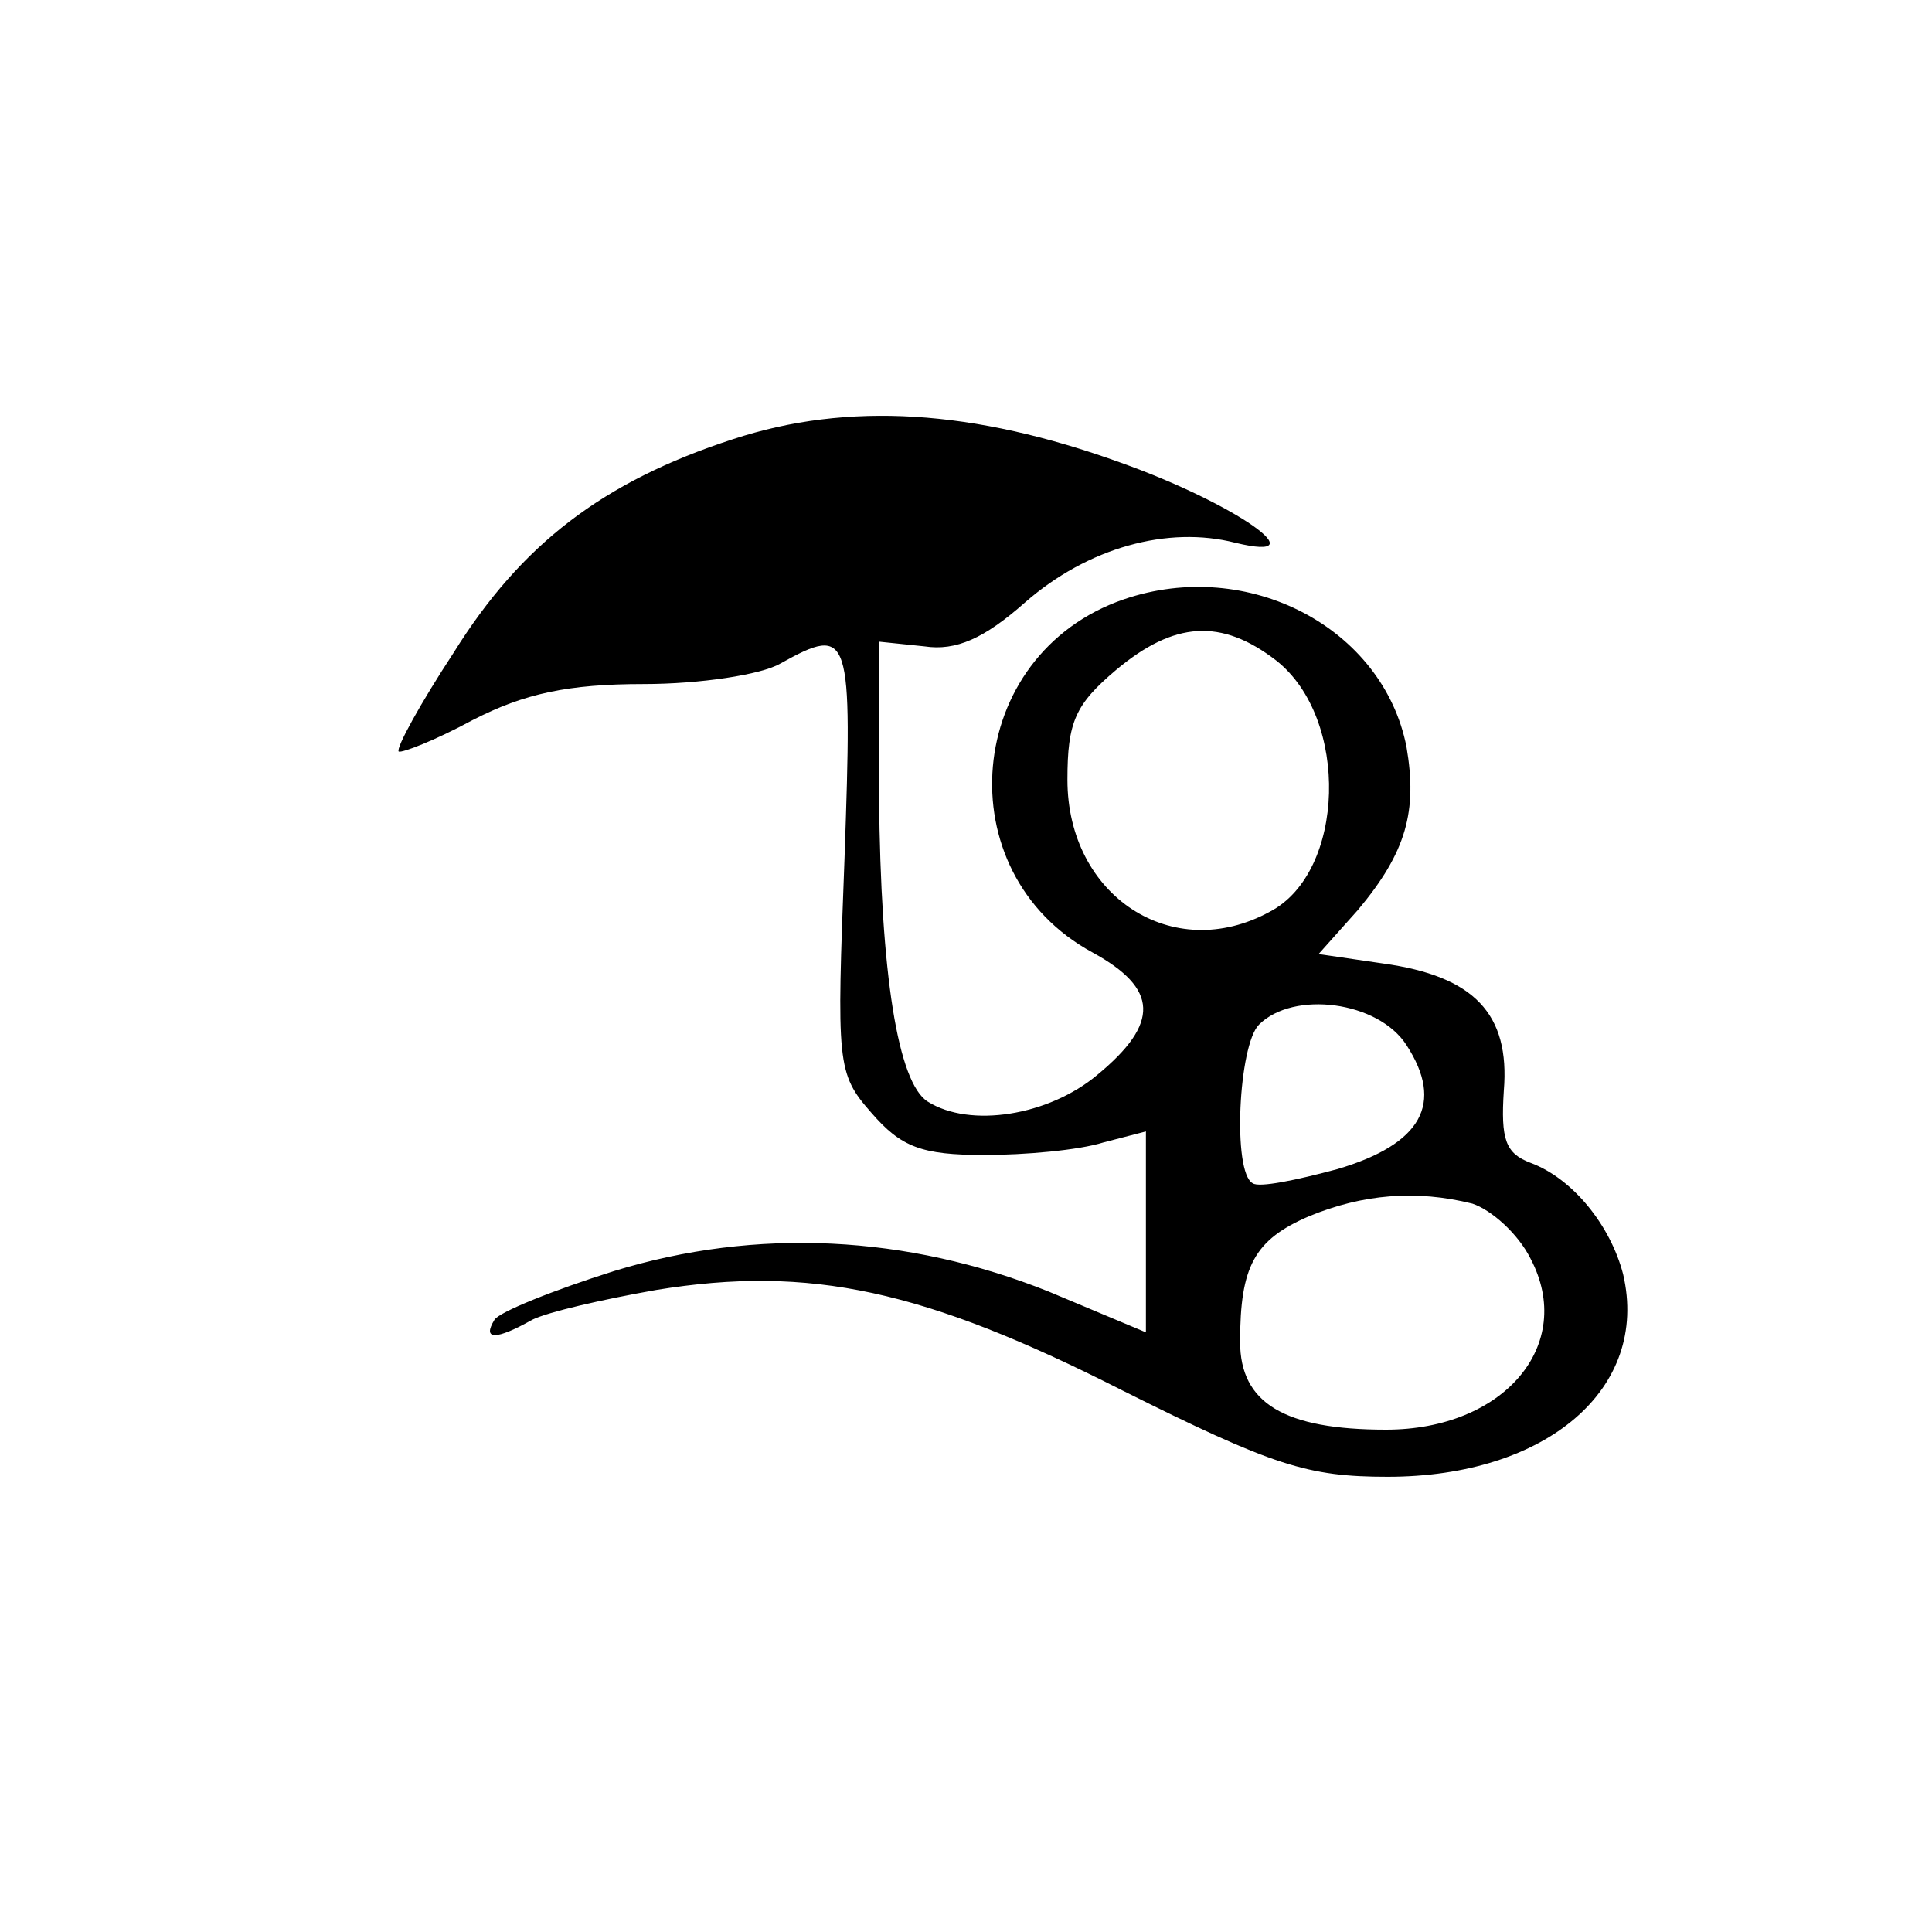 <?xml version="1.0" standalone="no"?>
<!DOCTYPE svg PUBLIC "-//W3C//DTD SVG 20010904//EN"
 "http://www.w3.org/TR/2001/REC-SVG-20010904/DTD/svg10.dtd">
<svg version="1.0" xmlns="http://www.w3.org/2000/svg"
 width="16pt" height="16pt" viewBox="0 0 16 16"
 preserveAspectRatio="xMidYMid meet">
<g transform="translate(0,16) scale(0.013,-0.013)"
fill="#000000" stroke="none">
<path d="M467 951 c-83 -27 -135 -67 -178 -136 -21 -32 -37 -61 -35 -63 2 -1
23 7 47 20 33 17 61 23 109 23 36 0 75 6 87 13 45 25 46 20 41 -124 -5 -131
-5 -137 17 -162 19 -22 32 -27 72 -27 26 0 60 3 76 8 l27 7 0 -64 0 -64 -62
26 c-90 36 -186 41 -277 13 -38 -12 -73 -26 -76 -31 -8 -13 1 -13 24 0 10 5
45 13 79 19 98 16 171 0 297 -64 96 -48 118 -55 169 -55 101 0 167 56 150 129
-8 31 -32 61 -59 71 -16 6 -19 15 -17 46 4 49 -19 73 -77 81 l-41 6 25 28 c31
37 38 63 31 104 -15 76 -101 121 -180 94 -102 -35 -114 -174 -20 -225 42 -23
43 -45 3 -78 -31 -26 -81 -34 -108 -17 -19 12 -30 81 -31 194 l0 99 29 -3 c20
-3 38 5 64 28 40 35 91 49 134 38 54 -13 0 25 -73 51 -94 34 -174 39 -247 15z
m346 -141 c47 -37 44 -135 -4 -160 -62 -34 -129 10 -129 84 0 37 5 48 31 70
37 31 67 33 102 6z m83 -245 c24 -37 10 -63 -44 -79 -26 -7 -50 -12 -54 -9
-13 7 -9 88 4 101 22 22 76 15 94 -13z m42 -101 c12 -4 29 -19 37 -35 29 -55
-17 -109 -92 -109 -65 0 -93 17 -93 56 0 48 9 65 44 80 34 14 68 17 104 8z"/>
</g>
</svg>

